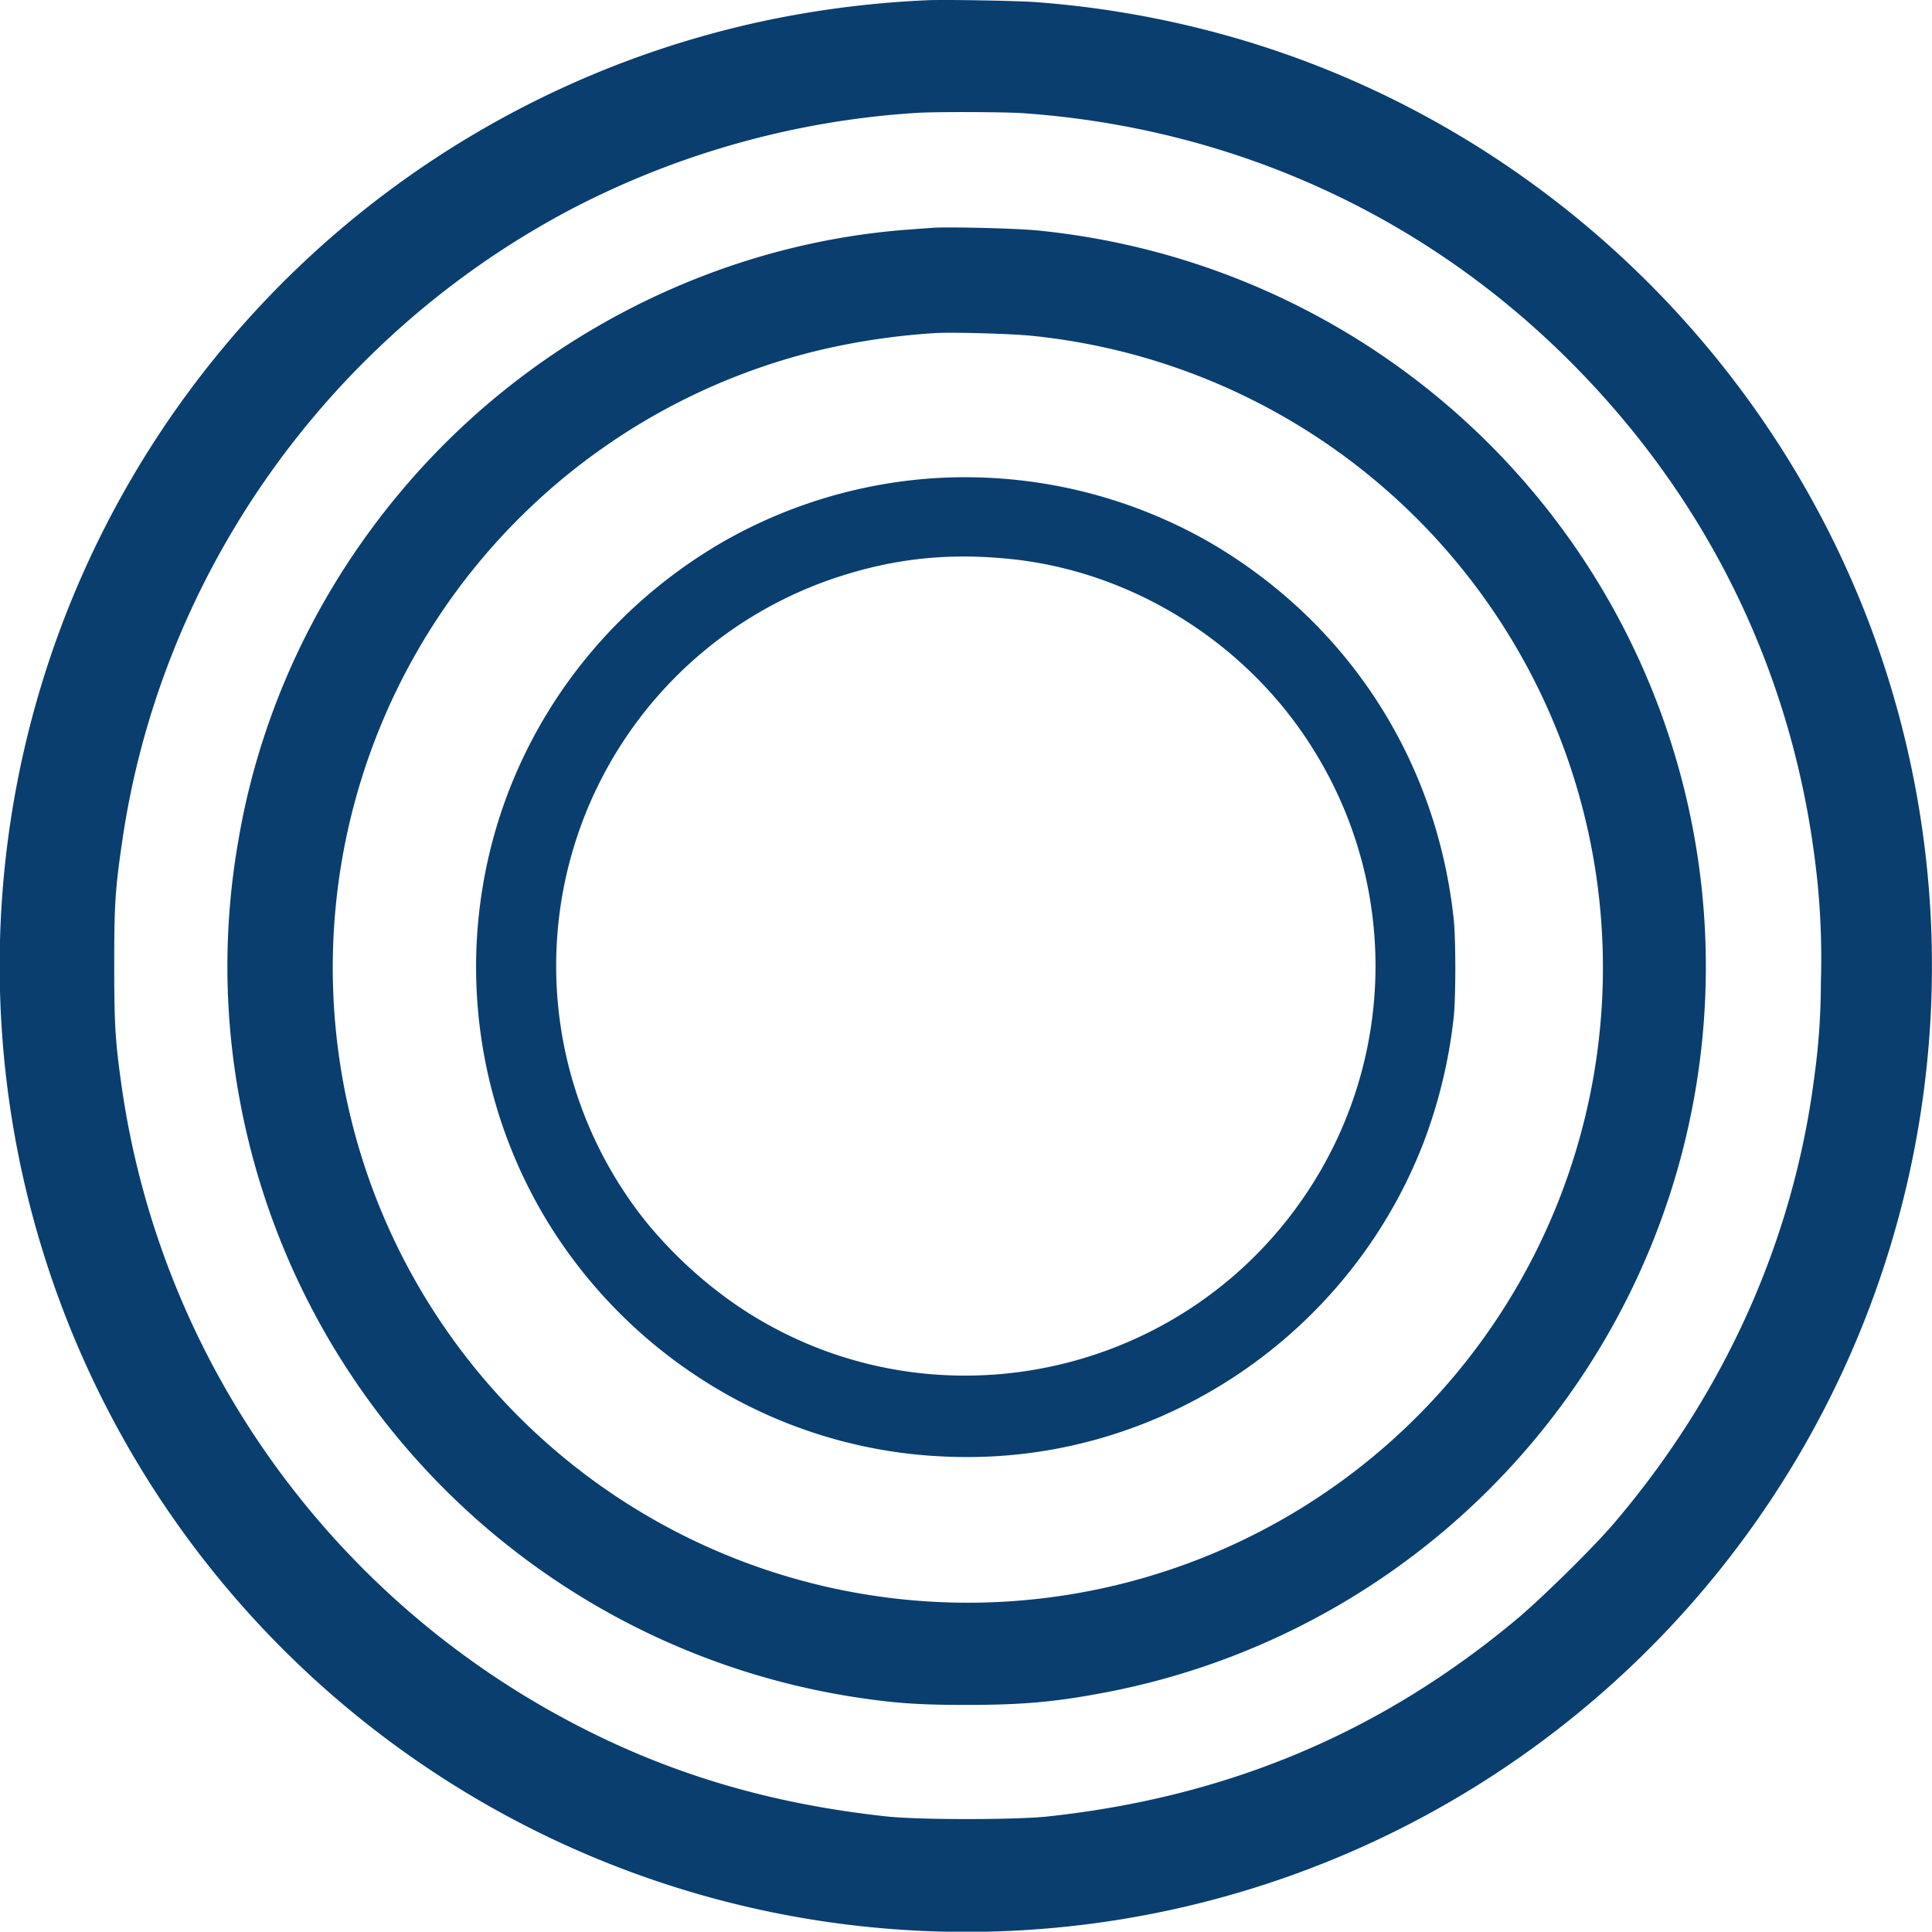 <svg id="Layer_1" data-name="Layer 1" xmlns="http://www.w3.org/2000/svg" viewBox="0 0 584.34 584.25"><defs><style>.cls-1{fill:#093e6f;}</style></defs><path class="cls-1" d="M980.32,192.58a302.63,302.63,0,0,0-46.72,5.74,292.21,292.21,0,1,0,330.28,178.75c-34.54-86.91-109.26-152.71-199.36-175.57a295.72,295.72,0,0,0-50.64-8.32C1008.32,192.71,985.12,192.33,980.32,192.58Zm29.1,34.15c62.07,4.34,118.9,29.66,162.91,72.52,43.63,42.48,70.22,96.51,77.06,156.66a228.8,228.8,0,0,1,1.4,33.56,208.73,208.73,0,0,1-2,28.85c-6.29,49.23-27.19,95.75-60.58,134.91-6.12,7.22-22,22.81-29.48,29.06-41.08,34.28-87.21,53.69-141.67,59.6-9.73,1.06-39.12,1.06-48.85,0-34.88-3.78-65.12-12.7-94.05-27.78a260.48,260.48,0,0,1-96.43-86.32,257.88,257.88,0,0,1-40.78-106c-2-14.15-2.34-18.74-2.34-37.17s.26-22.9,2.34-37.17c11.72-81.65,62.95-153.61,136.74-192.14a261.39,261.39,0,0,1,103.65-28.67C983,226.27,1004,226.35,1009.42,226.73Z" transform="translate(-700.06 -192.5)"/><path class="cls-1" d="M982.24,261.4c-1.15.08-4.8.34-8.08.59-51.95,4-102.12,27.23-139.63,64.74-32.71,32.71-54.67,74.77-62.31,119.63a220.11,220.11,0,0,0,0,76.88A224,224,0,0,0,959.3,705.91c11.89,1.78,19.07,2.25,33.13,2.25,17.25,0,27.4-.94,43.12-4a223.47,223.47,0,0,0,100-391,224.49,224.49,0,0,0-122.17-51C1007.21,261.57,986.74,261.06,982.24,261.4Zm29.94,32.67a192.08,192.08,0,1,1-64.95,4.5,208.88,208.88,0,0,1,35.43-5.31C987.8,292.92,1006.19,293.43,1012.18,294.07Z" transform="translate(-700.06 -192.5)"/><path class="cls-1" d="M981.17,337.23a148.35,148.35,0,0,0-63.12,19.54c-39.38,23.1-65.84,62.06-72.39,106.45a148.16,148.16,0,0,0,19.42,97.83,149.66,149.66,0,0,0,63.5,57.73,146.32,146.32,0,0,0,59,14.32c62.27,2.21,120-35.94,142.86-94.56a153.66,153.66,0,0,0,9.26-38c.68-5.57.72-24.17,0-30.38-5.23-47.83-31.82-89-73.32-113.37A148.82,148.82,0,0,0,981.17,337.23Zm25.24,24.42c36.87,4,71.28,25.79,91,57.73a123.51,123.51,0,0,1-2.12,133.9c-38.23,57.39-116.14,72.6-172.77,33.77a132.51,132.51,0,0,1-27-24.94,123.78,123.78,0,0,1,57.68-195C970.89,361.31,987.29,359.61,1006.41,361.65Z" transform="translate(-700.06 -192.5)"/></svg>